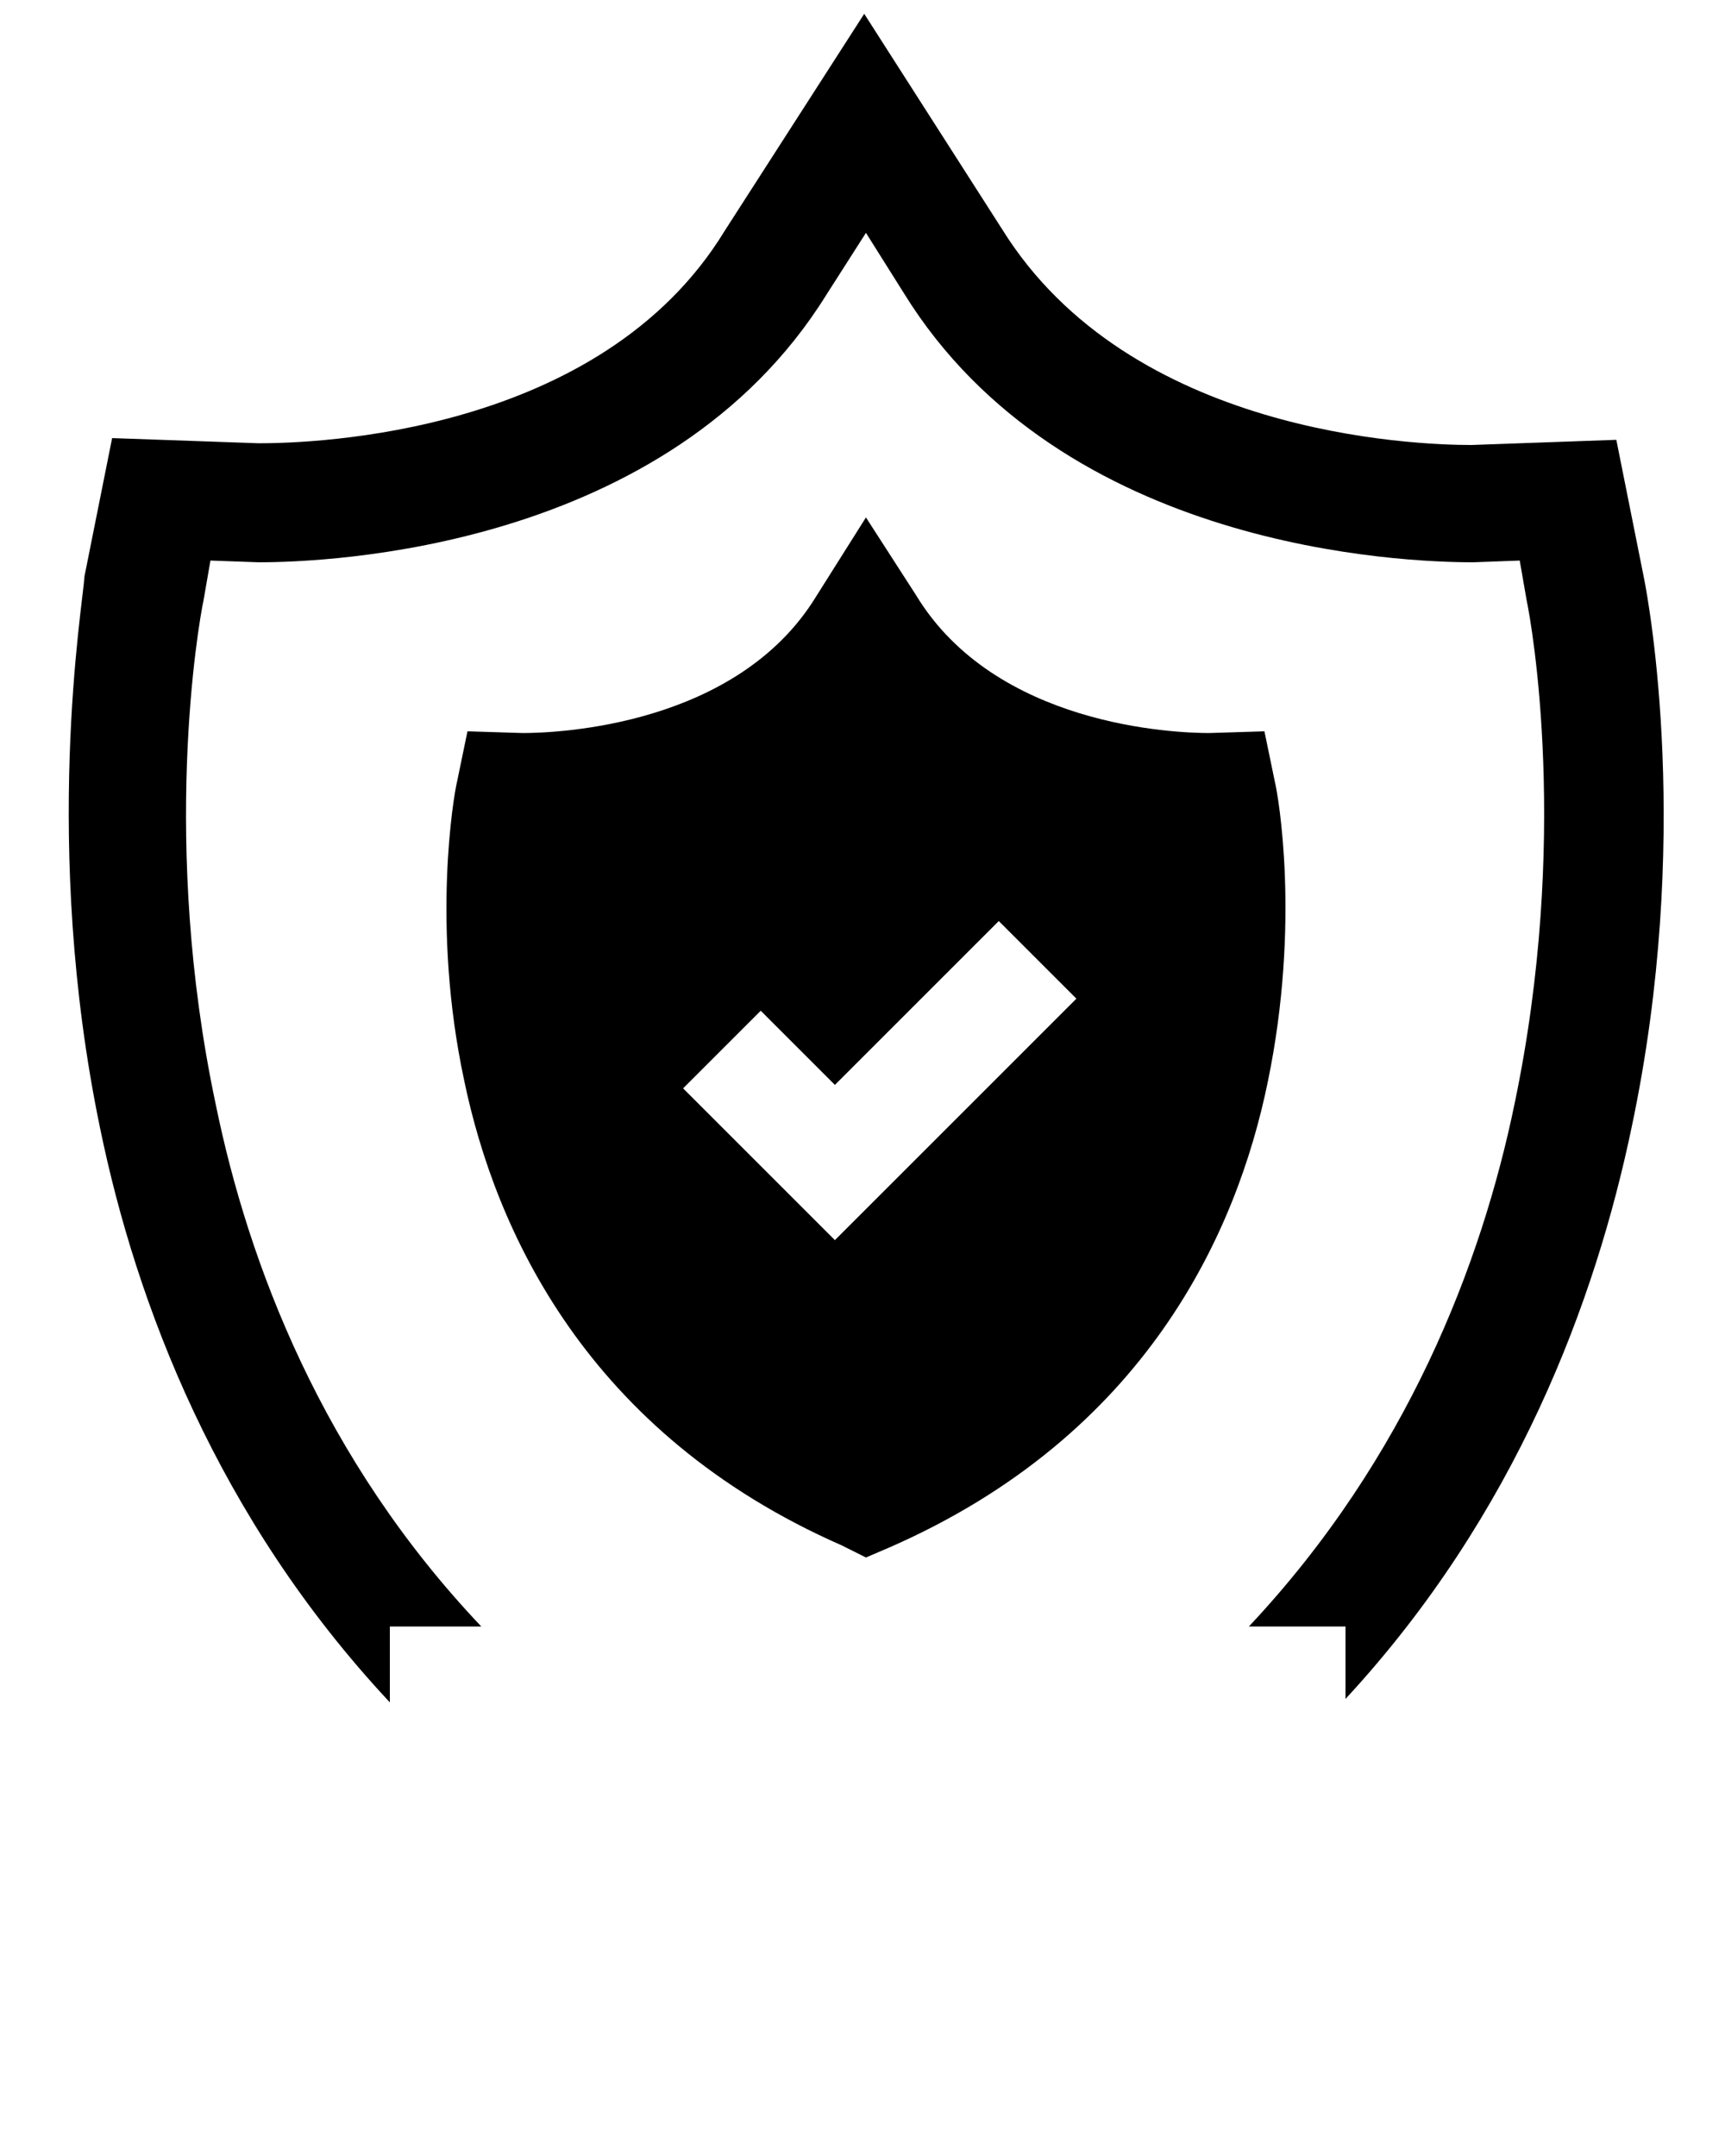 <svg xmlns="http://www.w3.org/2000/svg" xmlns:xlink="http://www.w3.org/1999/xlink" version="1.1" x="0px" y="0px" viewBox="0 0 100 125" style="enable-background:new 0 0 100 100;" xml:space="preserve"><path d="M95.3,33.5l-1.6-8l-8.4,0.3c-3.3,0-19.8-0.6-27.2-12.5l-8-12.5l-8.1,12.6c-7.2,11.8-23.8,12.3-27,12.3 l-8.5-0.3l-1.6,8C4.8,35.1,2.4,49,5.8,65.4C7.9,75.6,12.6,88,22.6,98.7v-4.4h5.3C18.7,84.6,14.4,73.3,12.5,64 c-3.2-15.1-1-27.8-0.7-29.2l0.4-2.3l2.8,0.1c3.9,0,23.7-0.7,32.9-15.5l2.3-3.6l2.2,3.5c9.2,14.9,29,15.6,33,15.6c0,0,0,0,0,0 l2.7-0.1l0.4,2.3c0.3,1.4,2.5,13.9-0.7,29.2c-1.9,9.2-6.2,20.5-15.4,30.3H78v4.2c9.9-10.7,14.5-23.1,16.6-33.2 C98.1,48.7,95.6,35,95.3,33.5z"/><path d="M73.9,45.3l-0.6-2.9l-3.2,0.1c-2,0-12.4-0.4-17-8L50.2,30l-2.9,4.6c-4.6,7.5-15,7.9-17,7.9l-3.2-0.1l-0.6,2.9 c-0.2,0.8-1.5,8.4,0.4,17.3c1.8,8.7,7.1,20.5,21.9,27l1.4,0.7l1.4-0.6c14.8-6.5,20.1-18.2,21.9-27C75.4,53.5,74.1,46.1,73.9,45.3z M48.4,71.9l-8.8-8.8l4.5-4.5l4.3,4.3l9.5-9.5l4.5,4.5L48.4,71.9z"/></svg>